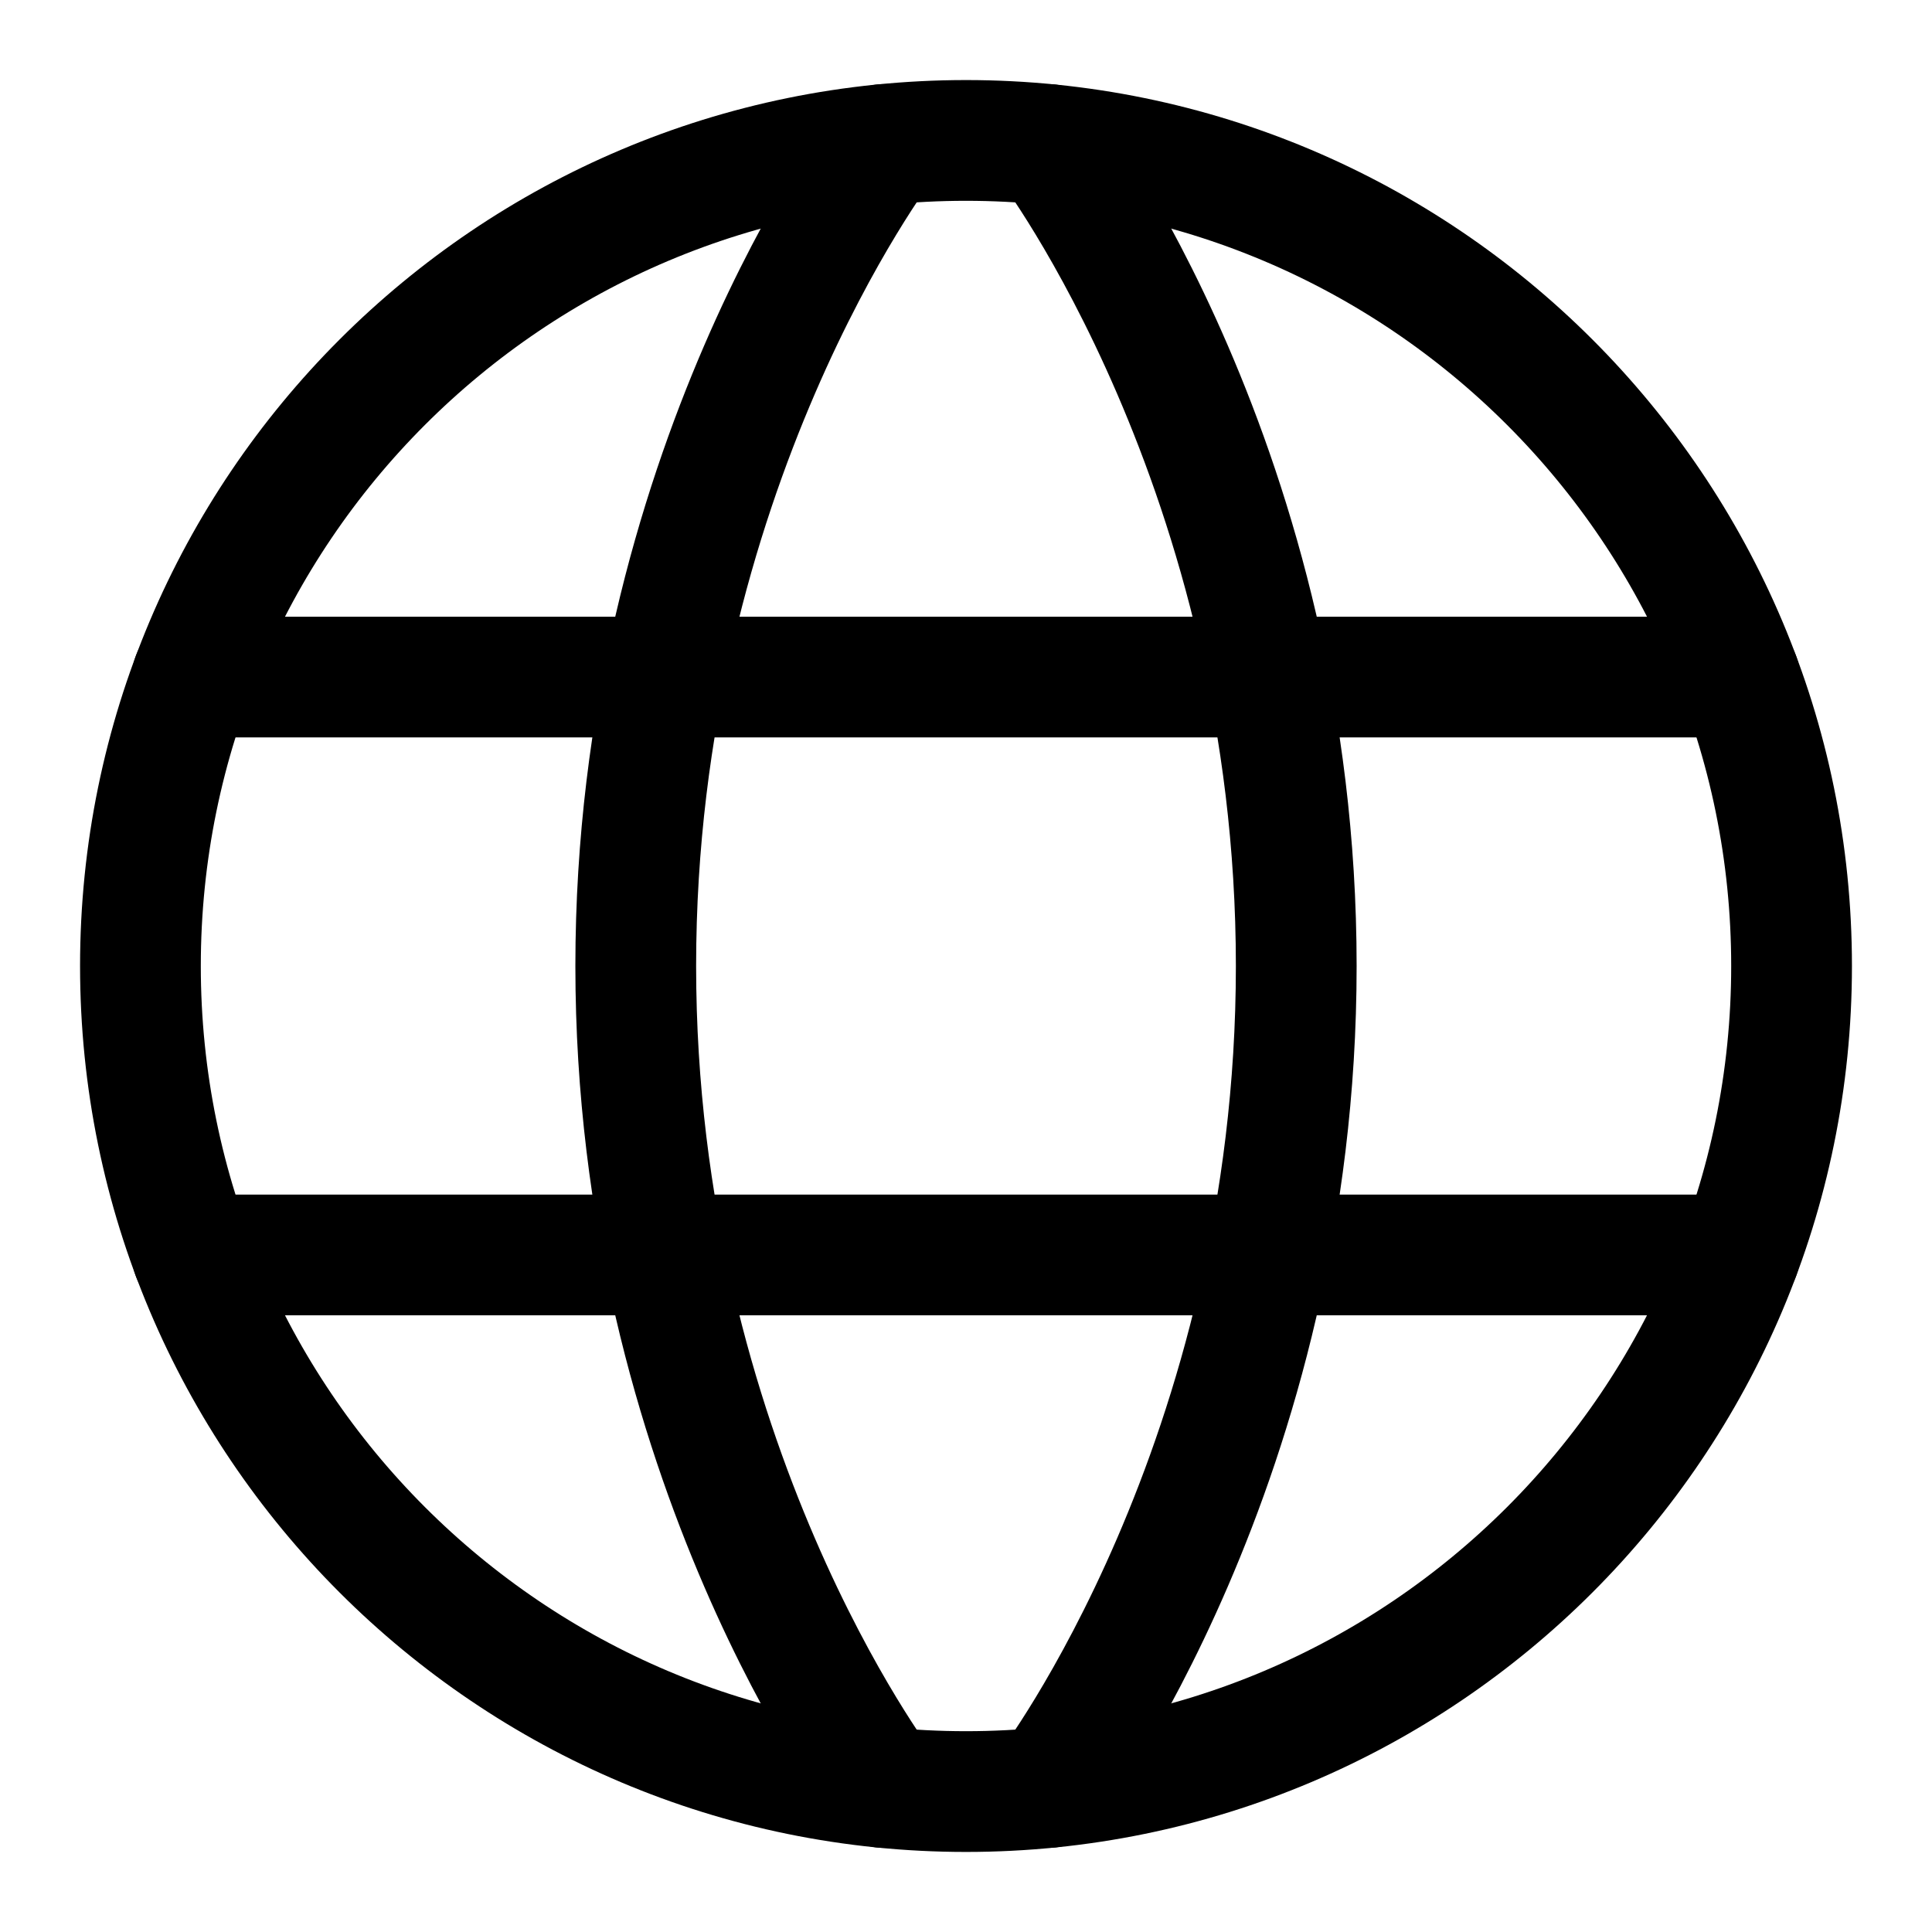 <?xml version="1.0" encoding="UTF-8" standalone="no"?>
<svg
   viewBox="-0.5 -0.5 16 16"
   fill="none"
   id="Language.svg"
   height="16"
   width="16"
   version="1.1"
   sodipodi:docname="Language.svg"
   inkscape:version="1.2.2 (b0a84865, 2022-12-01)"
   xmlns:inkscape="http://www.inkscape.org/namespaces/inkscape"
   xmlns:sodipodi="http://sodipodi.sourceforge.net/DTD/sodipodi-0.dtd"
   xmlns="http://www.w3.org/2000/svg"
   xmlns:svg="http://www.w3.org/2000/svg">
  <defs
     id="defs2562" />
  <sodipodi:namedview
     id="namedview2560"
     pagecolor="#ffffff"
     bordercolor="#000000"
     borderopacity="0.25"
     inkscape:showpageshadow="2"
     inkscape:pageopacity="0.0"
     inkscape:pagecheckerboard="0"
     inkscape:deskcolor="#d1d1d1"
     showgrid="false"
     inkscape:zoom="64.1875"
     inkscape:cx="4.4245375"
     inkscape:cy="8"
     inkscape:window-width="1652"
     inkscape:window-height="1205"
     inkscape:window-x="0"
     inkscape:window-y="25"
     inkscape:window-maximized="0"
     inkscape:current-layer="Language.svg" />
  <path
     d="M0.663 7.5c0 3.776 3.061 6.837 6.837 6.837 3.776 0 6.837 -3.061 6.837 -6.837 0 -3.776 -3.061 -6.837 -6.837 -6.837C3.724 0.663 0.663 3.724 0.663 7.5Z"
     stroke="currentColor"
     stroke-linecap="round"
     stroke-linejoin="round"
     stroke-width="1"
     id="path2549" />
  <path
     d="M8.184 0.697s2.051 2.701 2.051 6.803c0 4.102 -2.051 6.803 -2.051 6.803"
     stroke="currentColor"
     stroke-linecap="round"
     stroke-linejoin="round"
     stroke-width="1"
     id="path2551" />
  <path
     d="M6.816 14.303s-2.051 -2.701 -2.051 -6.803S6.816 0.697 6.816 0.697"
     stroke="currentColor"
     stroke-linecap="round"
     stroke-linejoin="round"
     stroke-width="1"
     id="path2553" />
  <path
     d="M1.093 9.893h12.813"
     stroke="currentColor"
     stroke-linecap="round"
     stroke-linejoin="round"
     stroke-width="1"
     id="path2555" />
  <path
     d="M1.093 5.107h12.813"
     stroke="currentColor"
     stroke-linecap="round"
     stroke-linejoin="round"
     stroke-width="1"
     id="path2557" />
</svg>
